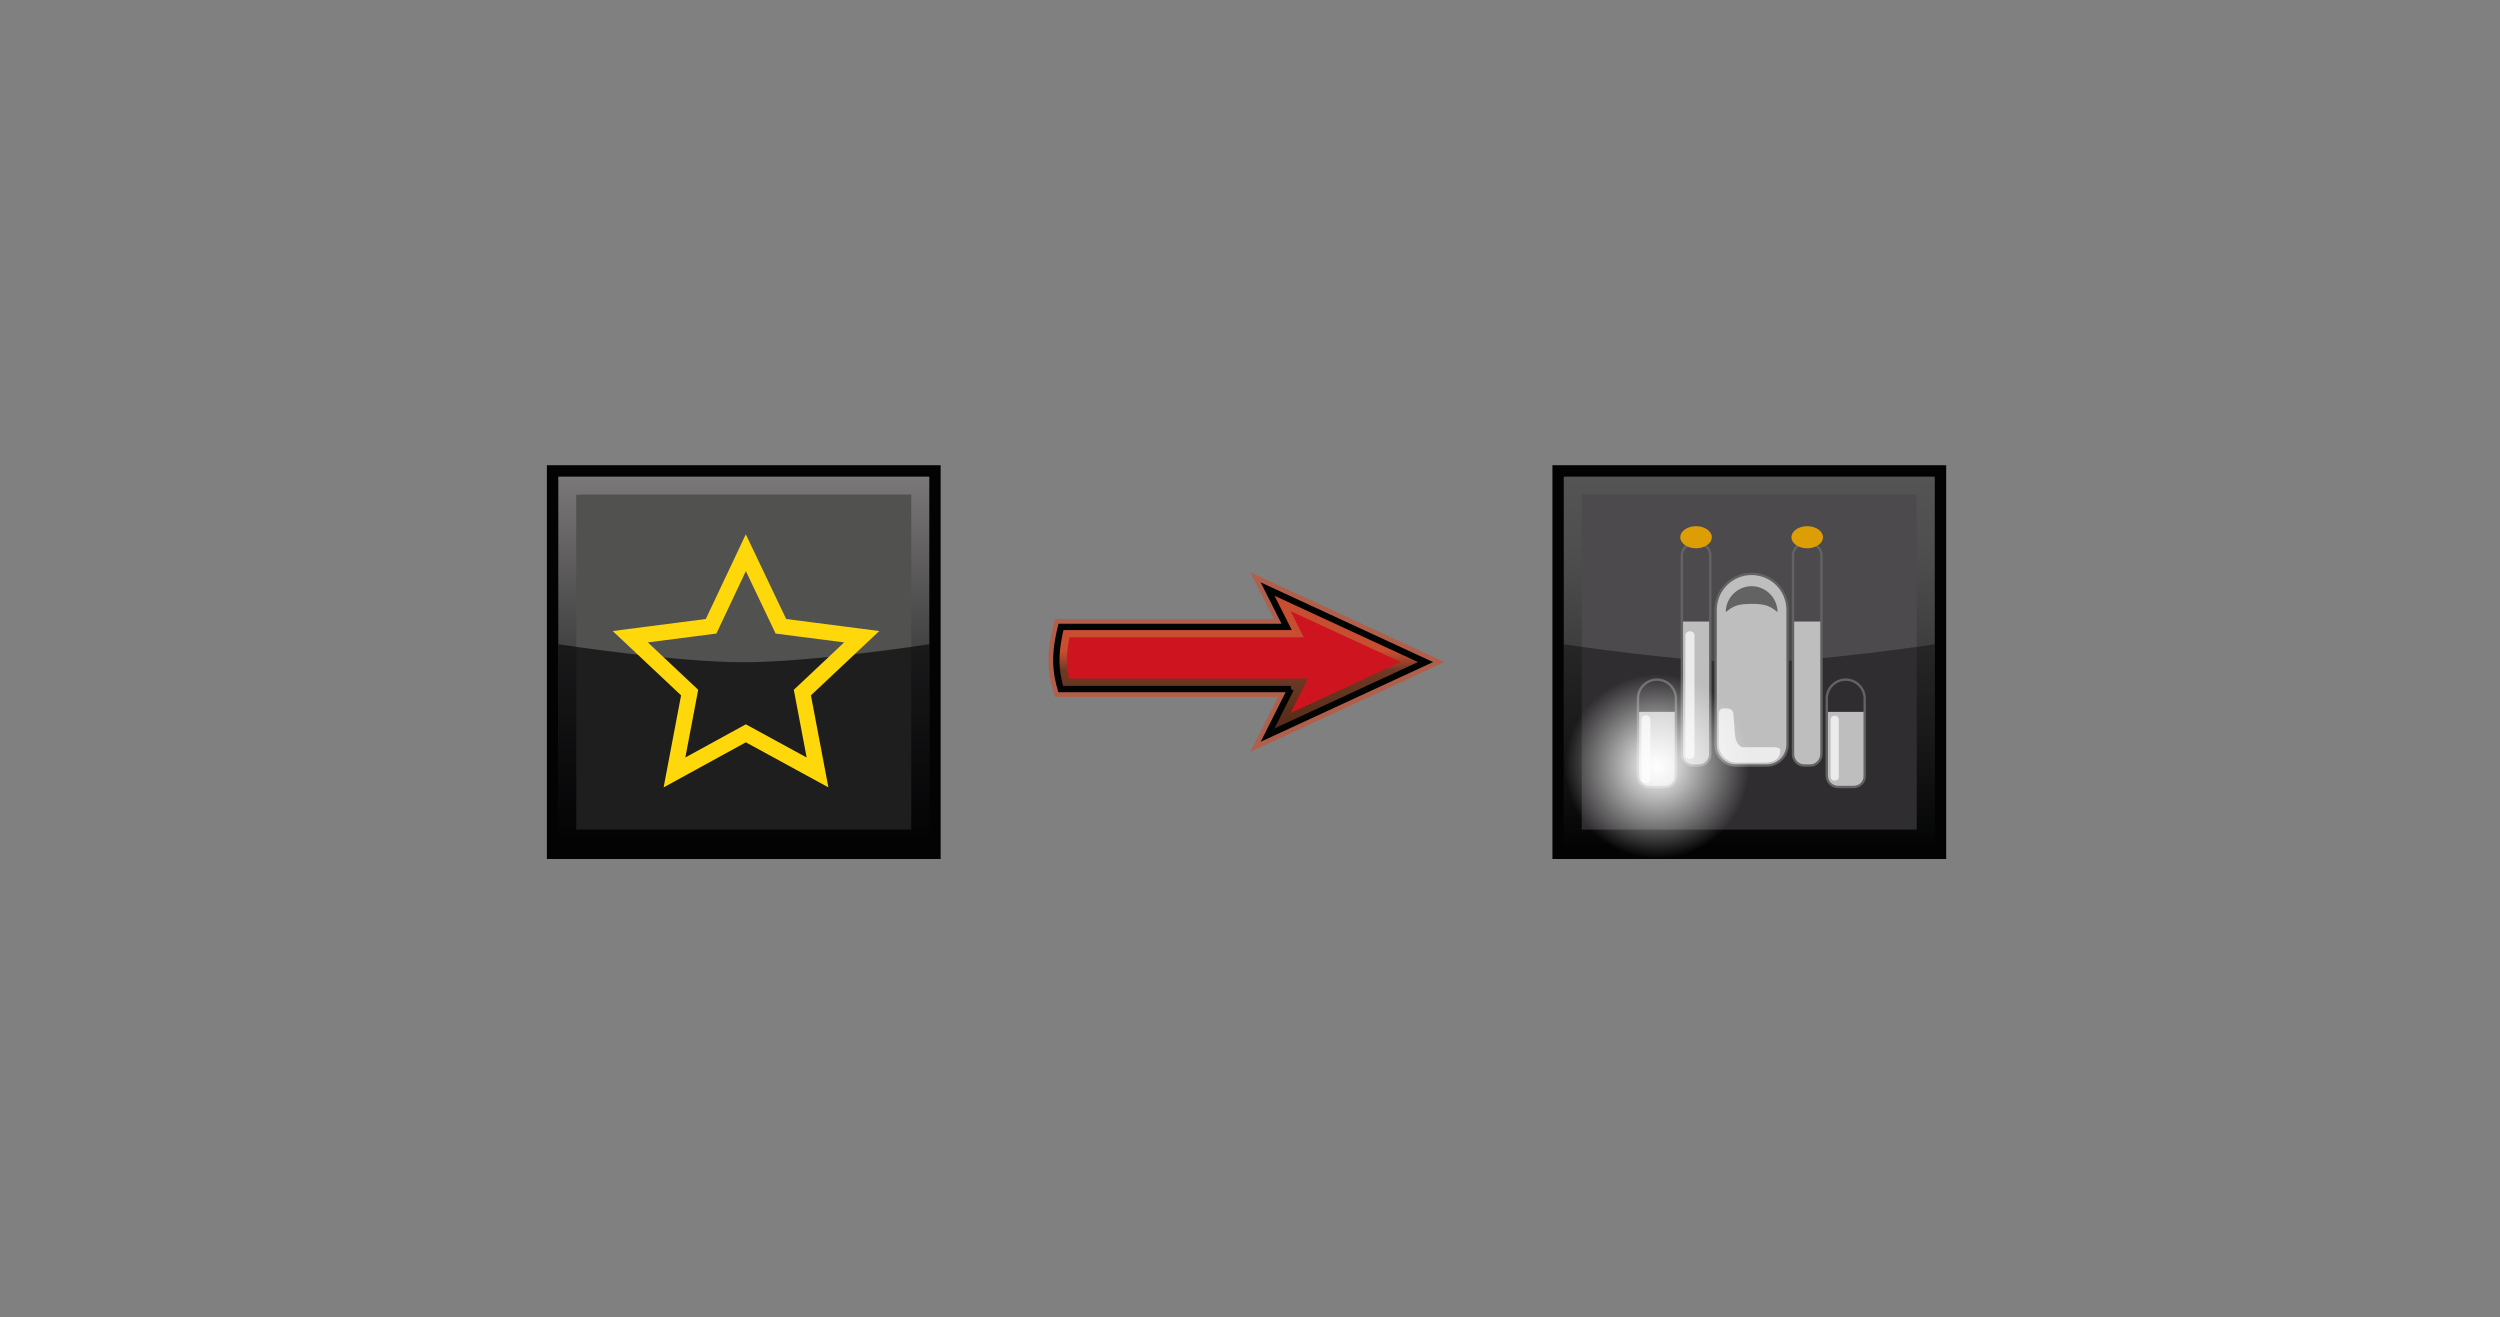 <?xml version="1.0" encoding="UTF-8"?><svg id="Layer" xmlns="http://www.w3.org/2000/svg" xmlns:xlink="http://www.w3.org/1999/xlink" viewBox="0 0 721 379.91"><rect x="0" y="0" width="721" height="379.91" fill="#808080" stroke="none"/><defs><style>.cls-1{fill:url(#linear-gradient-2);}.cls-2,.cls-3,.cls-4,.cls-5,.cls-6{stroke-miterlimit:10;}.cls-2,.cls-7{fill:#bfbebf;}.cls-2,.cls-6{stroke:#636363;stroke-width:.69px;}.cls-8{opacity:.4;}.cls-8,.cls-9,.cls-10{isolation:isolate;}.cls-8,.cls-10,.cls-11{fill:#030304;}.cls-3{stroke:#020303;stroke-width:1.83px;}.cls-3,.cls-5,.cls-6{fill:none;}.cls-12{fill:#4c4a4c;}.cls-4{fill:#fff;opacity:0;stroke:#1d1d1b;}.cls-13{fill:url(#radial-gradient);}.cls-14{fill:#ce141e;}.cls-9{fill:#e03e17;opacity:.5;}.cls-5{stroke:#ffd80c;stroke-width:4.55px;}.cls-10{opacity:.64;}.cls-15{fill:url(#radial-gradient-2);}.cls-16{fill:#ebebeb;}.cls-17{fill:#636363;}.cls-18{fill:#dd9d05;}.cls-19{fill:#515150;}.cls-20{fill:url(#linear-gradient-3);}.cls-21{fill:url(#linear-gradient);}</style><linearGradient id="linear-gradient" x1="-582.17" y1="1756.89" x2="-506.5" y2="1681.23" gradientTransform="translate(-326.17 -1409.5) rotate(-45)" gradientUnits="userSpaceOnUse"><stop offset="0" stop-color="#030304"/><stop offset=".05" stop-color="#0a0b0b"/><stop offset=".31" stop-color="#29292b"/><stop offset=".56" stop-color="#3f3f40"/><stop offset=".79" stop-color="#4f4e4e"/><stop offset="1" stop-color="#555454"/></linearGradient><radialGradient id="radial-gradient" cx="477.94" cy="123.98" fx="477.94" fy="123.98" r="26.64" gradientTransform="translate(0 345.03) scale(1 -1)" gradientUnits="userSpaceOnUse"><stop offset="0" stop-color="#fff"/><stop offset="1" stop-color="#fff" stop-opacity="0"/></radialGradient><radialGradient id="radial-gradient-2" cx="532.32" cy="381.61" fx="532.32" fy="381.61" r="26.66" gradientTransform="translate(0 -237.18)" xlink:href="#radial-gradient"/><linearGradient id="linear-gradient-2" x1="357.89" y1="150.03" x2="357.89" y2="192.15" gradientTransform="translate(0 362.04) scale(1 -1)" gradientUnits="userSpaceOnUse"><stop offset="0" stop-color="#532a15"/><stop offset=".45" stop-color="#532a15" stop-opacity=".7"/><stop offset=".58" stop-color="#e03e17" stop-opacity=".5"/><stop offset="1" stop-color="#e03e17" stop-opacity=".5"/></linearGradient><linearGradient id="linear-gradient-3" x1="-787.22" y1="-953.64" x2="-711.54" y2="-877.98" gradientTransform="translate(96.83 -986.51) rotate(-45) scale(1 -1)" gradientUnits="userSpaceOnUse"><stop offset="0" stop-color="#030304"/><stop offset="1" stop-color="#7a7879"/></linearGradient></defs><rect class="cls-4" x=".5" y=".5" width="720" height="378.91"/><g id="fighter"><rect class="cls-11" x="447.72" y="134.17" width="113.56" height="113.56"/><rect class="cls-21" x="450.99" y="137.46" width="107" height="107"/><rect class="cls-12" x="456.18" y="142.64" width="96.61" height="96.61"/><path id="darker" class="cls-8" d="M557.99,244.45h-107v-58.65s33.69,5.19,53.45,5.19,53.55-5.19,53.55-5.19v58.65Z"/><path class="cls-7" d="M489.97,220.78h-1.64c-1.83,0-3.28-1.46-3.28-3.28v-38.24h8.11v38.34c0,1.83-1.46,3.19-3.19,3.19Z"/><path class="cls-7" d="M522.02,220.78h-1.64c-1.83,0-3.28-1.46-3.28-3.28v-38.24h8.11v38.34c0,1.83-1.46,3.19-3.19,3.19Z"/><path class="cls-7" d="M534.59,226.97h-4.47c-1.83,0-3.28-1.46-3.28-3.28v-18.39h11.02v18.39c0,1.83-1.46,3.28-3.28,3.28h.01Z"/><path class="cls-7" d="M480.22,226.97h-4.55c-1.83,0-3.28-1.46-3.28-3.28v-18.39h11.02v18.39c0,1.83-1.36,3.28-3.19,3.28Z"/><path class="cls-6" d="M534.59,226.97h-4.47c-1.83,0-3.28-1.46-3.28-3.28v-22.22c0-3.01,2.46-5.47,5.47-5.47h0c3.01,0,5.47,2.46,5.47,5.47v22.22c.1,1.83-1.36,3.28-3.19,3.28Z"/><path class="cls-6" d="M522.02,220.78h-1.64c-1.83,0-3.28-1.46-3.28-3.28v-57.37c0-1.83,1.46-3.28,3.28-3.28h1.64c1.83,0,3.28,1.46,3.28,3.28v57.47c-.1,1.83-1.55,3.19-3.28,3.19Z"/><path class="cls-2" d="M509.54,220.78h-8.84c-3.28,0-5.92-2.64-5.92-5.92v-38.98c0-5.73,4.65-10.38,10.38-10.38h0c5.73,0,10.38,4.65,10.38,10.38v38.98c-.1,3.28-2.73,5.92-6.01,5.92h.01Z"/><path class="cls-6" d="M489.97,220.78h-1.64c-1.83,0-3.28-1.46-3.28-3.28v-57.37c0-1.83,1.46-3.28,3.28-3.28h1.64c1.83,0,3.28,1.46,3.28,3.28v57.47c-.1,1.83-1.55,3.19-3.28,3.19Z"/><path class="cls-6" d="M480.22,226.97h-4.55c-1.83,0-3.28-1.46-3.28-3.28v-22.22c0-3.01,2.46-5.47,5.47-5.47h0c3.01,0,5.47,2.46,5.47,5.47v22.22c.1,1.83-1.28,3.28-3.09,3.28h-.01Z"/><path class="cls-17" d="M497.71,176.52c0-4.1,3.37-7.46,7.46-7.46s7.46,3.37,7.46,7.46c-2.19-1.73-3.37-2.36-7.46-2.36s-5.28,.63-7.46,2.36Z"/><path class="cls-16" d="M487.51,218.87h-.27c-.73,0-1.18-.55-1.18-1.18v-34.43c0-.73,.55-1.18,1.18-1.18h.27c.73,0,1.18,.55,1.18,1.18v34.42c0,.63-.55,1.18-1.18,1.18h0Z"/><path class="cls-16" d="M474.67,225.88h0c-.73,0-1.28-.55-1.28-1.18v-17.21c0-.73,.55-1.18,1.28-1.18h0c.73,0,1.28,.55,1.28,1.18v17.21c0,.63-.55,1.18-1.28,1.18Z"/><path class="cls-16" d="M529.13,225.15h0c-.73,0-1.18-.55-1.18-1.18v-16.4c0-.73,.55-1.18,1.18-1.18h0c.73,0,1.18,.55,1.18,1.18v16.4c.1,.63-.45,1.18-1.18,1.18Z"/><path class="cls-16" d="M500.98,219.96h0c-2.91,0-5.28-2.36-5.28-5.28v-9.02c0-.73,.63-1.36,1.36-1.36h1c.37,0,.73,.1,1.1,.27,.37,.18,.63,.63,.73,1.1l1.1,14.3h-.01Z"/><path class="cls-16" d="M513.28,215.95h0c.18,.1,.18,.27,.18,.45-.1,2.73-2.01,3.55-4.82,3.55h-7.74l-.73-8.74c.18,1.83,1,4.37,2.64,4.28h9.2c.55,.1,.91,.18,1.28,.45h0Z"/><ellipse class="cls-18" cx="489.14" cy="154.94" rx="4.55" ry="3.19"/><ellipse class="cls-18" cx="521.2" cy="154.94" rx="4.55" ry="3.19"/><circle class="cls-13" cx="477.94" cy="221.05" r="26.68"/><circle class="cls-15" cx="532.32" cy="221.05" r="26.68"/></g><g id="arrow"><path class="cls-9" d="M416.61,190.94l-56-25.89,6.78,13.45h-63.11s-1.9,6.06-1.9,11.9,1.9,10.59,1.9,10.59h64.31l-7.97,15.84,56-25.89h0Z"/><path class="cls-1" d="M372.29,198.71h-66.38c-.52-1.73-1.27-4.82-1.27-8.31,0-3.68,.82-7.52,1.35-9.61h65.08l-5.5-10.91,45.56,21.06-45.56,21.06,6.69-13.29h.02Z"/><path class="cls-14" d="M377.2,195.7h-68.93c-.31-1.47-.58-3.32-.58-5.29,0-2.3,.37-4.7,.74-6.6h67.58l-3.8-7.56,31.78,14.69-31.78,14.69,5-9.95h0v.02Z"/><path class="cls-3" d="M372.29,198.71h-66.38c-.52-1.73-1.27-4.82-1.27-8.31,0-3.68,.82-7.52,1.35-9.61h65.08l-5.5-10.91,45.56,21.06-45.56,21.06,6.69-13.29h.02Z"/></g><g id="titan"><rect class="cls-11" x="157.72" y="134.17" width="113.56" height="113.56"/><rect class="cls-20" x="161.01" y="137.46" width="107" height="107"/><rect class="cls-19" x="166.2" y="142.64" width="96.61" height="96.61"/><path id="darker-2" class="cls-10" d="M268.01,244.45h-107v-58.65s33.69,5.19,53.45,5.19,53.55-5.19,53.55-5.19v58.65Z"/><polygon class="cls-5" points="215.1 159.4 225.21 180.62 248.52 183.63 231.4 199.74 235.77 222.77 215.1 211.49 194.52 222.77 198.89 199.74 181.77 183.63 205.08 180.62 215.1 159.4"/></g></svg>